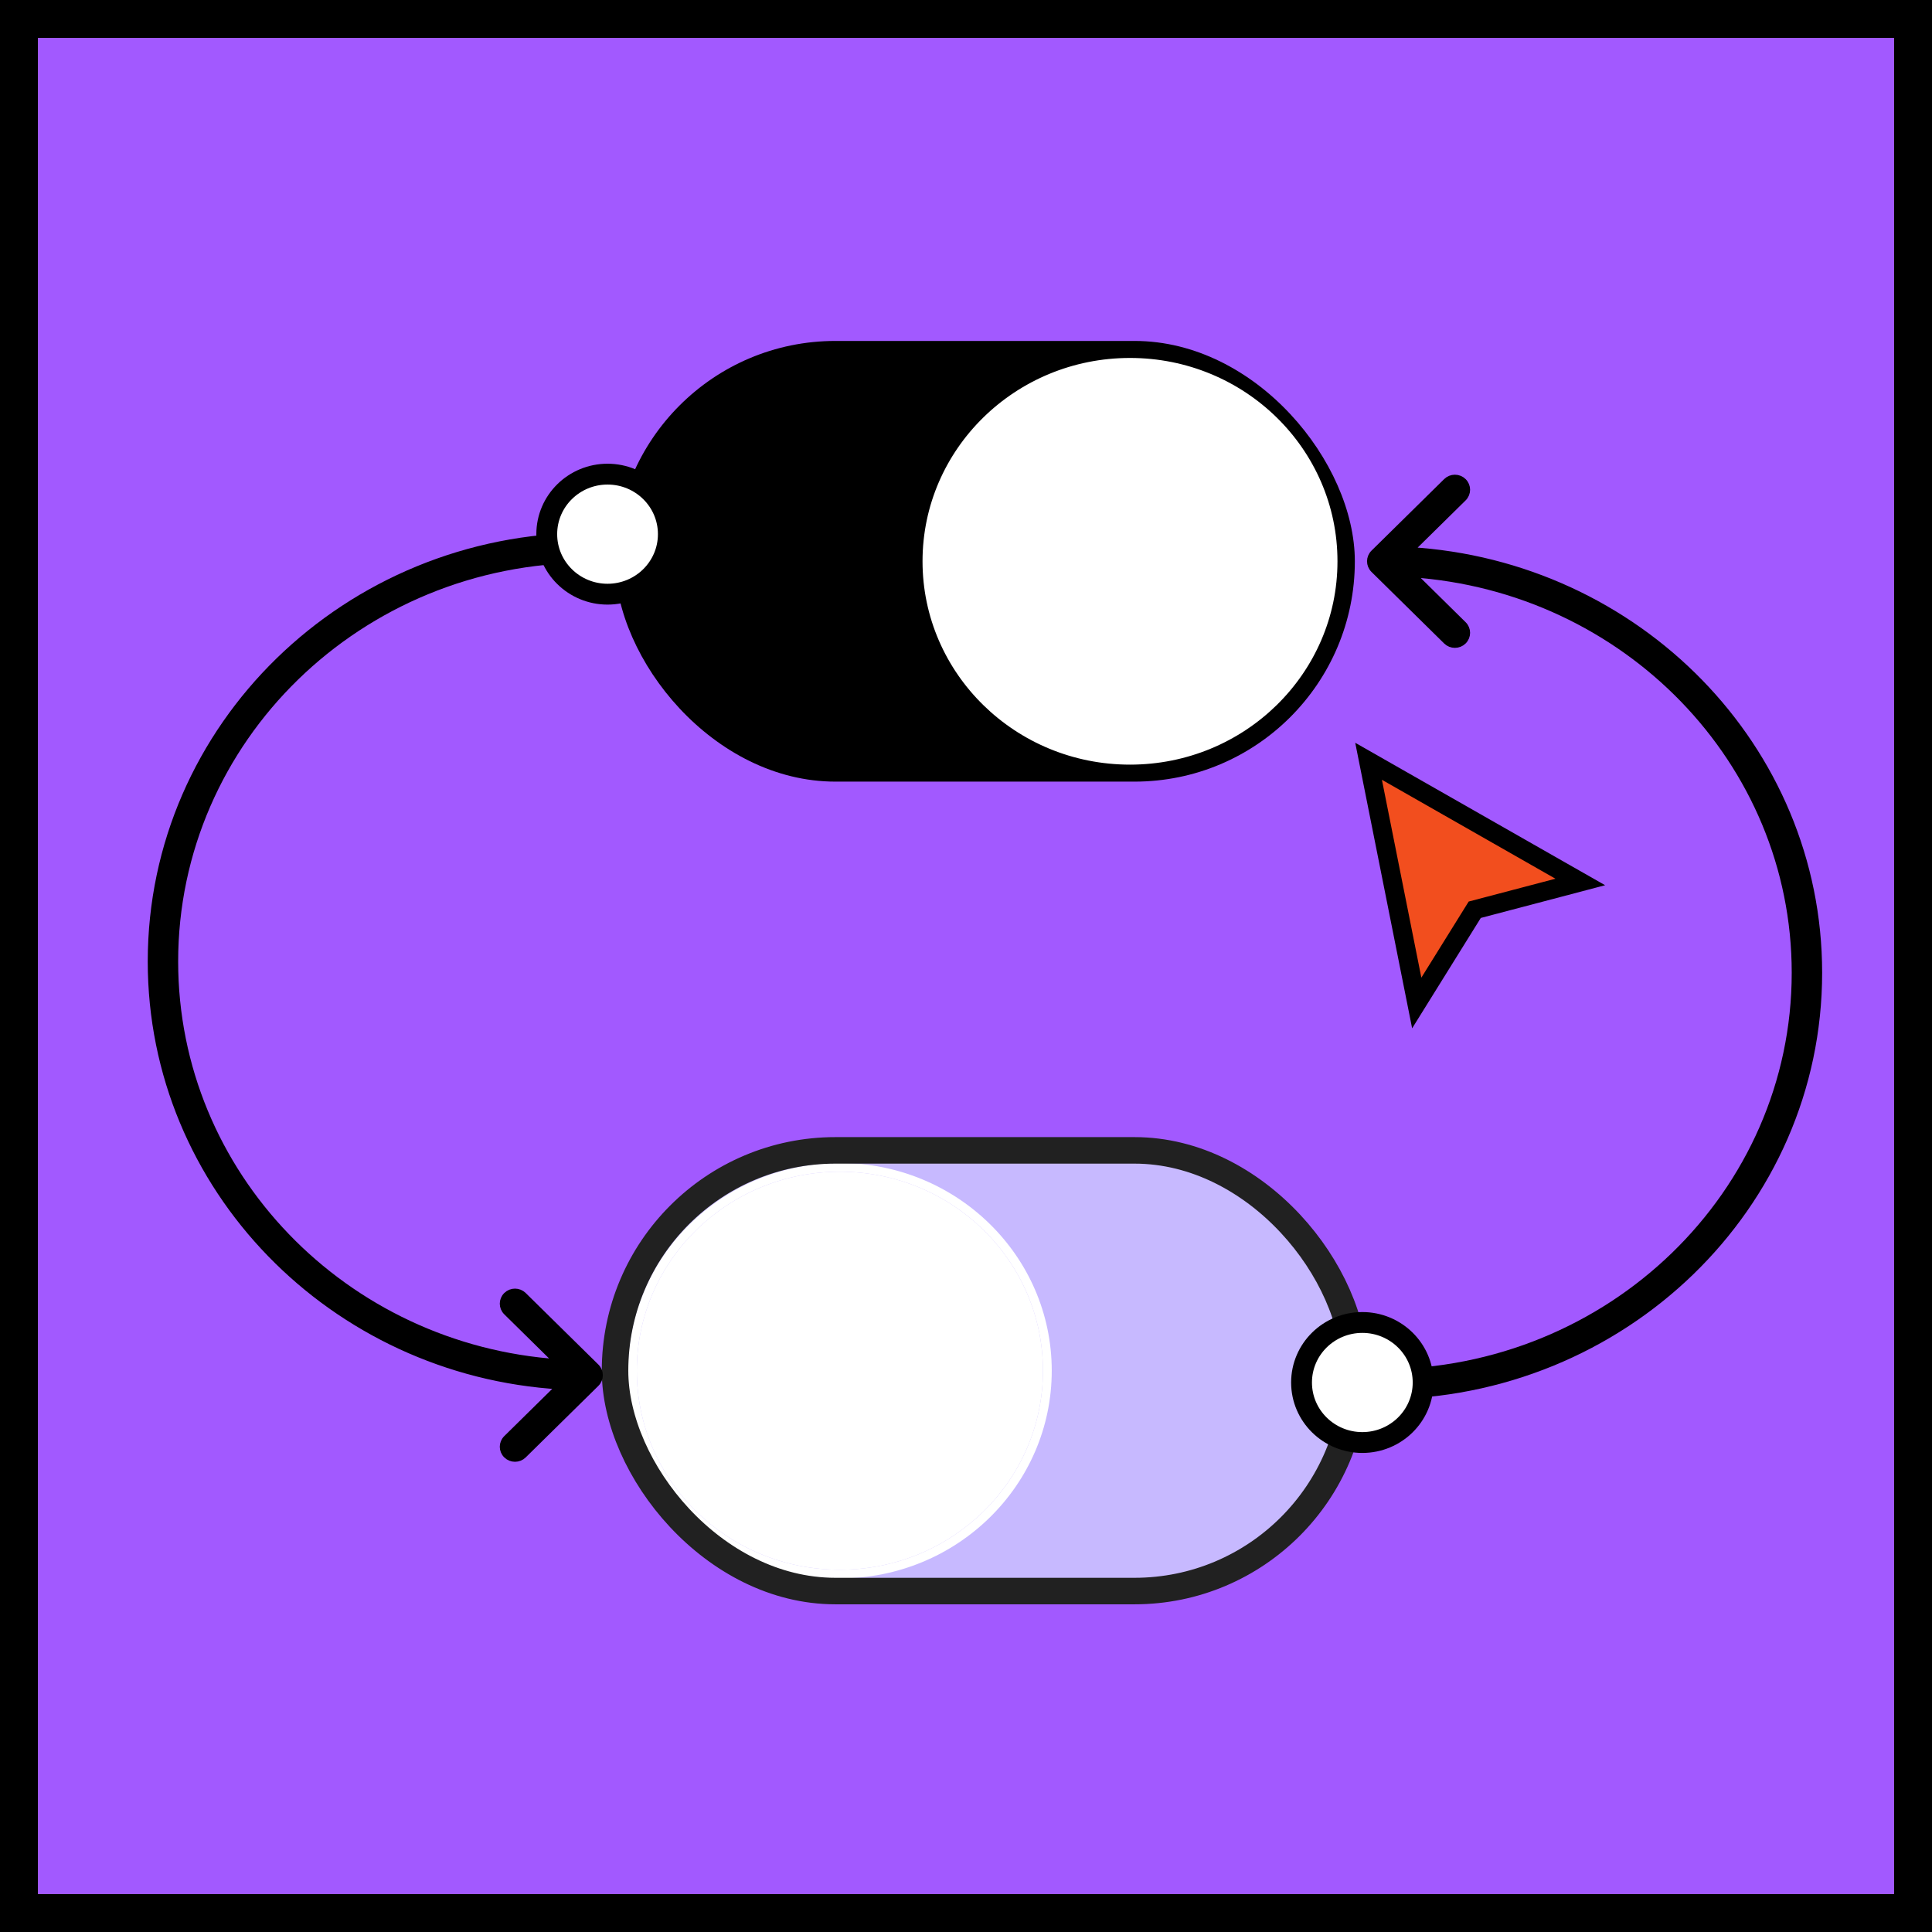 <svg width="102" height="102" viewBox="0 0 102 102" fill="none" xmlns="http://www.w3.org/2000/svg">
<rect x="0" y="0" width="102" height="102" fill="#333333" stroke="none"/>
<rect x="1" y="1" width="100" height="100" fill="#A259FF"/>
<rect x="32.471" y="18" width="39.058" height="23.266" rx="11.633" fill="black"/>
<path fill-rule="evenodd" clip-rule="evenodd" d="M59.658 40.14C65.58 40.14 70.38 35.436 70.38 29.633C70.38 23.83 65.58 19.126 59.658 19.126C53.737 19.126 48.937 23.83 48.937 29.633C48.937 35.436 53.737 40.14 59.658 40.14Z" fill="white"/>
<path fill-rule="evenodd" clip-rule="evenodd" d="M48.705 29.633C48.705 23.703 53.61 18.898 59.658 18.898C65.707 18.898 70.612 23.703 70.612 29.633C70.612 35.563 65.707 40.369 59.658 40.369C53.61 40.369 48.705 35.563 48.705 29.633ZM59.658 19.354C53.864 19.354 49.169 23.957 49.169 29.633C49.169 35.309 53.864 39.912 59.658 39.912C65.453 39.912 70.148 35.309 70.148 29.633C70.148 23.957 65.453 19.354 59.658 19.354Z" fill="white"/>
<rect x="32.471" y="60.734" width="39.058" height="23.266" rx="11.633" fill="#C7B9FF"/>
<path fill-rule="evenodd" clip-rule="evenodd" d="M44.342 82.874C50.263 82.874 55.063 78.17 55.063 72.367C55.063 66.564 50.263 61.86 44.342 61.86C38.42 61.86 33.62 66.564 33.62 72.367C33.62 78.17 38.42 82.874 44.342 82.874Z" fill="white"/>
<path fill-rule="evenodd" clip-rule="evenodd" d="M55.527 72.367C55.527 78.424 50.517 83.331 44.342 83.331C38.166 83.331 33.156 78.424 33.156 72.367C33.156 66.31 38.166 61.403 44.342 61.403C50.517 61.403 55.527 66.31 55.527 72.367ZM55.063 72.367C55.063 78.17 50.263 82.874 44.342 82.874C38.42 82.874 33.62 78.17 33.62 72.367C33.62 66.564 38.42 61.86 44.342 61.86C50.263 61.86 55.063 66.564 55.063 72.367Z" fill="white"/>
<rect x="32.471" y="60.734" width="39.058" height="23.266" rx="11.633" stroke="#212121" stroke-width="1.4"/>
<path fill-rule="evenodd" clip-rule="evenodd" d="M72.549 30.053C72.314 29.821 72.314 29.445 72.549 29.213L76.385 25.436C76.62 25.204 77.002 25.204 77.237 25.436C77.473 25.668 77.473 26.044 77.237 26.276L74.388 29.081C86.438 29.788 96 39.483 96 51.356C96 63.69 85.682 73.673 72.975 73.673V72.486C85.035 72.486 94.794 63.017 94.794 51.356C94.794 40.185 85.837 31.025 74.481 30.276L77.237 32.991C77.473 33.222 77.473 33.598 77.237 33.83C77.002 34.062 76.62 34.062 76.385 33.83L72.549 30.053Z" fill="black" stroke="black" stroke-width="0.4"/>
<path fill-rule="evenodd" clip-rule="evenodd" d="M31.451 72.184C31.686 72.416 31.686 72.792 31.451 73.024L27.615 76.801C27.38 77.033 26.998 77.033 26.763 76.801C26.527 76.569 26.527 76.193 26.763 75.962L29.612 73.156C17.559 72.445 8 62.696 8 50.762C8 38.366 18.315 28.327 31.025 28.327V29.514C18.968 29.514 9.206 39.033 9.206 50.762C9.206 61.999 18.166 71.207 29.519 71.961L26.763 69.247C26.527 69.015 26.527 68.639 26.763 68.407C26.998 68.175 27.38 68.175 27.615 68.407L31.451 72.184Z" fill="black" stroke="black" stroke-width="0.4"/>
<path d="M71.925 76.158C73.689 76.158 75.134 74.747 75.134 72.989C75.134 71.231 73.689 69.82 71.925 69.82C70.16 69.82 68.715 71.231 68.715 72.989C68.715 74.747 70.16 76.158 71.925 76.158Z" fill="white" stroke="black" stroke-width="1.1"/>
<path d="M32.075 25.032C30.311 25.032 28.866 26.443 28.866 28.201C28.866 29.959 30.311 31.37 32.075 31.37C33.84 31.37 35.285 29.959 35.285 28.201C35.285 26.443 33.84 25.032 32.075 25.032Z" fill="white" stroke="black" stroke-width="1.1"/>
<path d="M74.55 51.713L74.797 52.953L75.465 51.879L77.859 48.03L82.247 46.876L83.431 46.564L82.367 45.958L73.206 40.735L72.254 40.192L72.468 41.267L74.55 51.713Z" fill="#F24E1E" stroke="black" stroke-linecap="square"/>
<rect x="1" y="1" width="100" height="100" stroke="black" stroke-width="2"/>
</svg>
